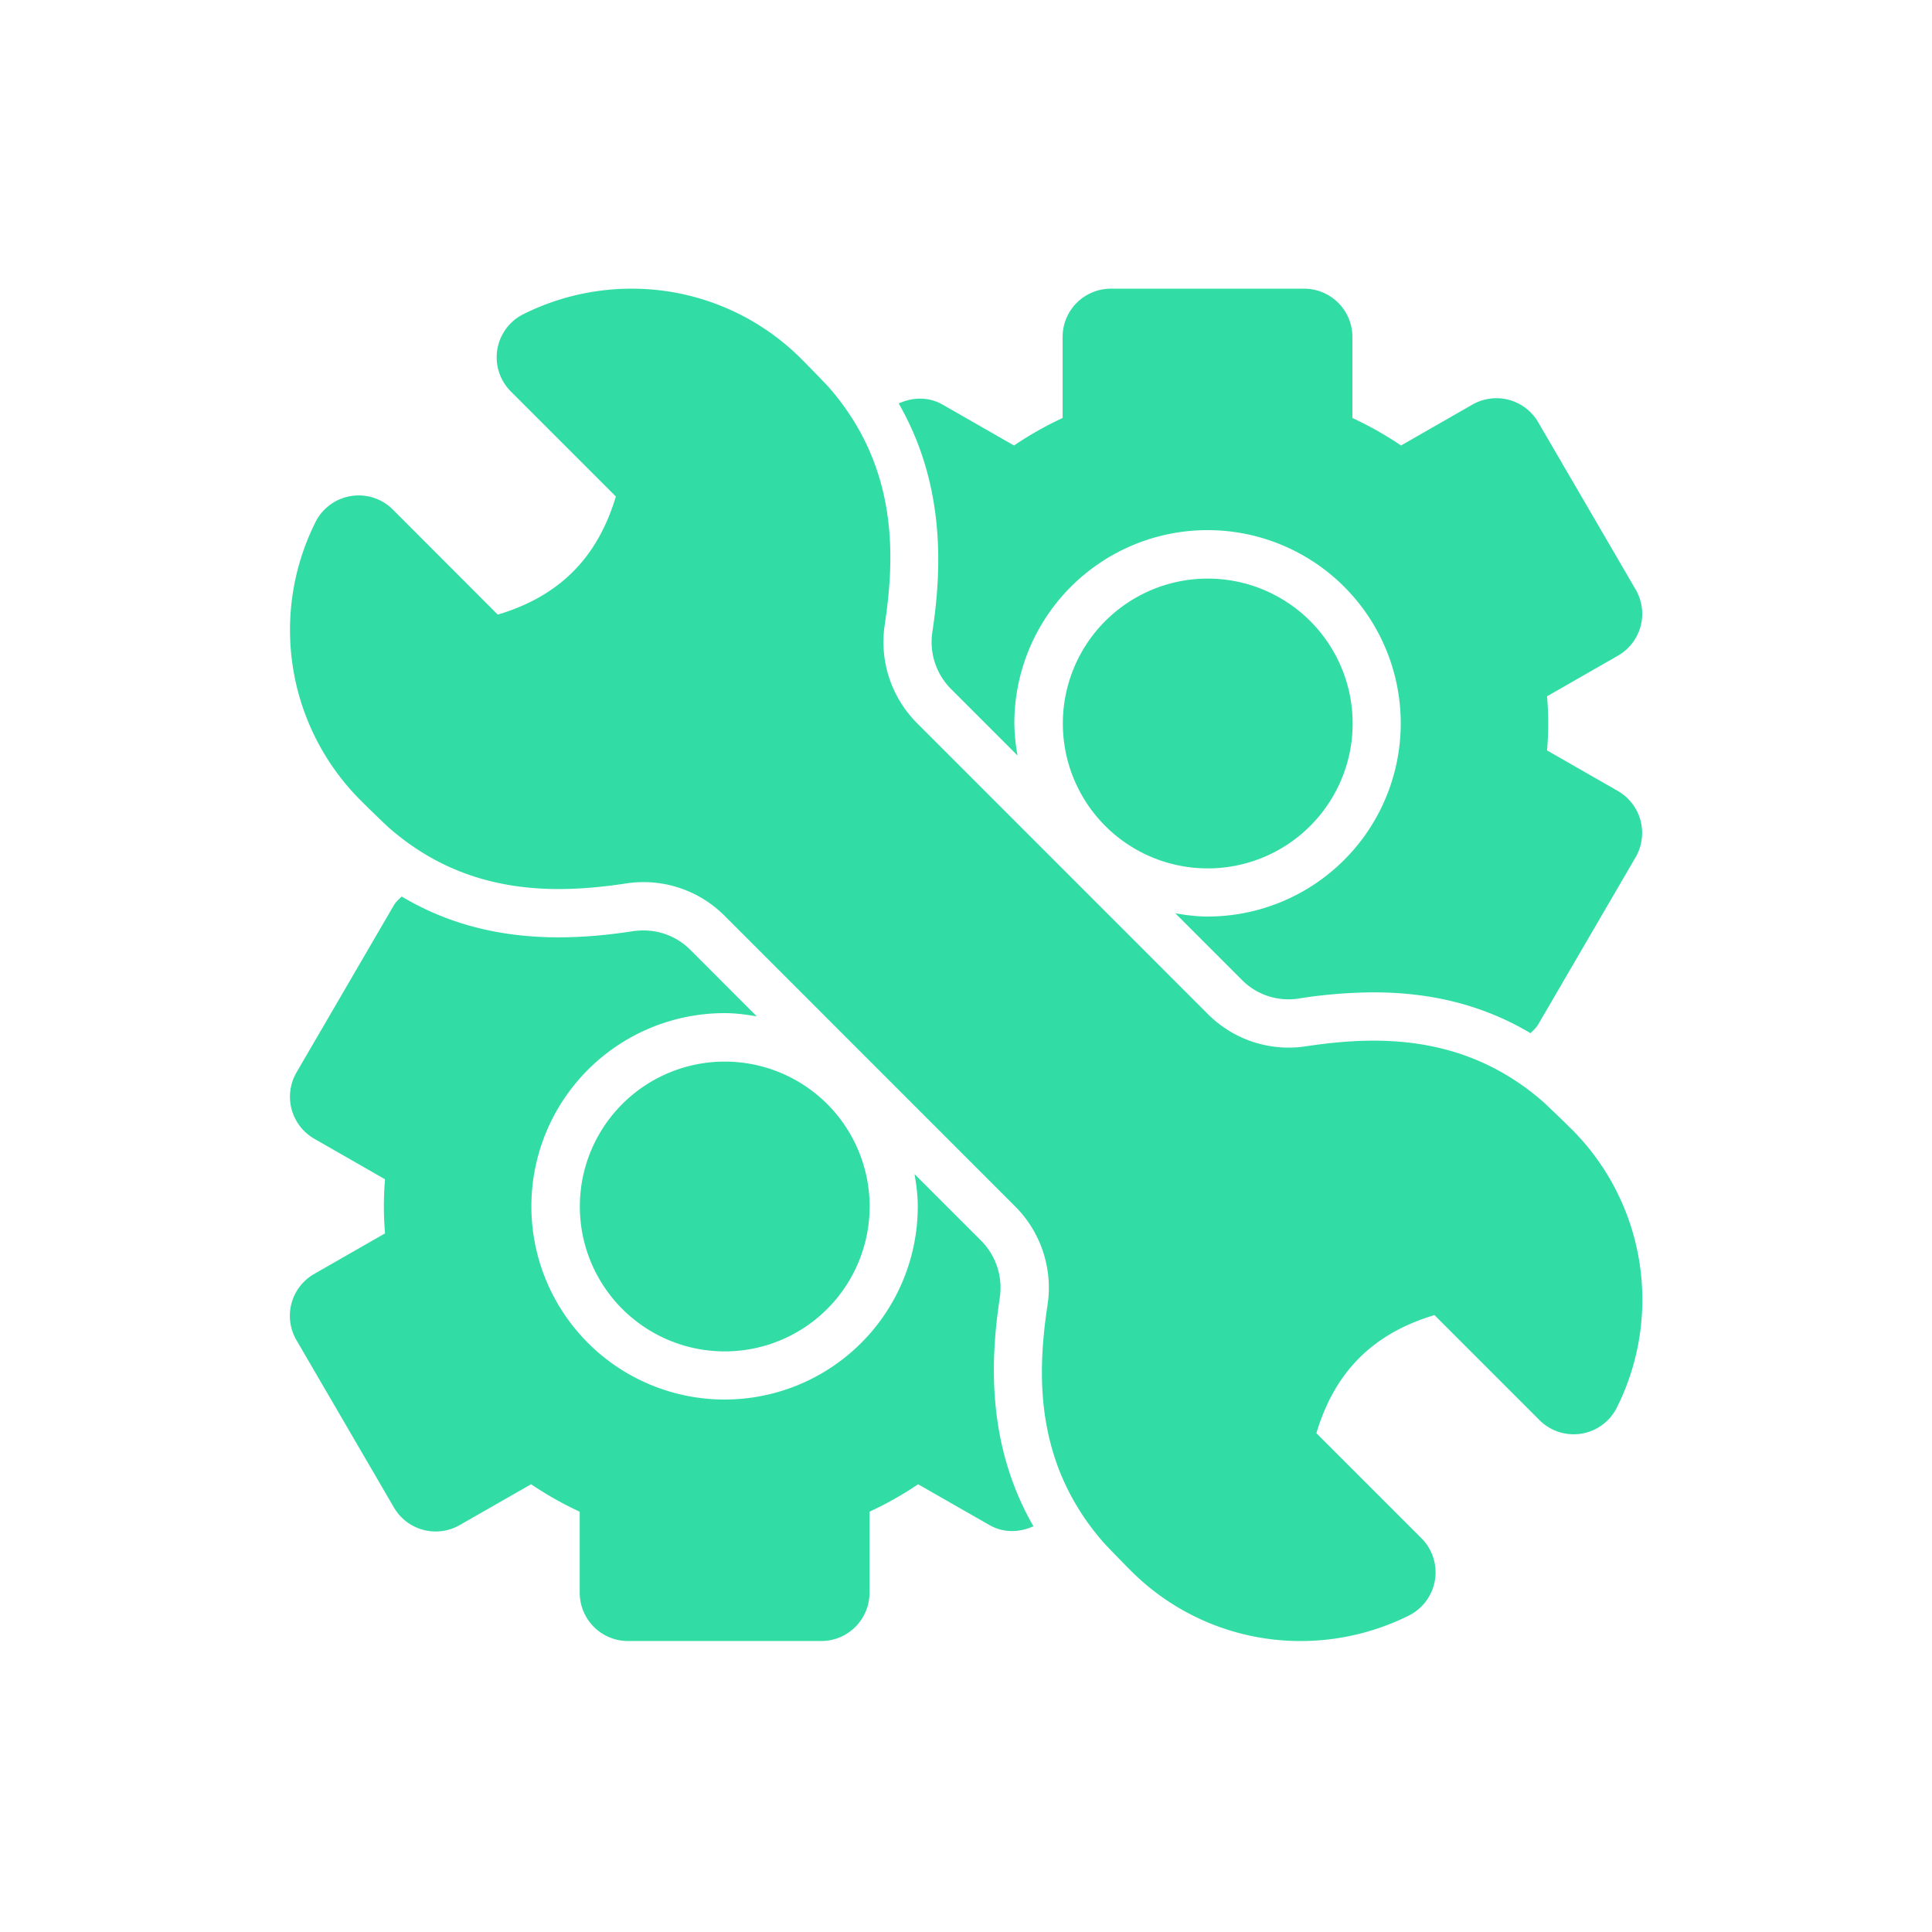 <svg width="48" height="48" fill="none" xmlns="http://www.w3.org/2000/svg"><path d="M33.606 17.975a3.6 3.6 0 11-7.2 0 3.6 3.6 0 017.2 0zm-12 12a3.6 3.6 0 11-7.2 0 3.6 3.6 0 017.2 0z" fill="#31DDA4"/><path d="M24.84 32.233a1.653 1.653 0 00-.462-1.406l-1.656-1.656c.044.262.08.526.08.8a4.8 4.8 0 11-4.8-4.8c.275 0 .54.036.8.08l-1.655-1.656a1.634 1.634 0 00-1.162-.478 1.85 1.85 0 00-.253.017c-.668.104-1.279.154-1.856.154-1.47 0-2.755-.334-3.897-1.015-.067.069-.141.129-.192.215l-2.421 4.157a1.204 1.204 0 00.44 1.646l1.76 1.008a7.878 7.878 0 000 1.344l-1.76 1.008a1.198 1.198 0 00-.44 1.646l2.421 4.156a1.2 1.2 0 001.633.438l1.775-1.015a8.74 8.74 0 001.208.682v2.013a1.2 1.2 0 001.2 1.2h4.8a1.2 1.2 0 001.2-1.2v-2.013a8.65 8.65 0 001.207-.682l1.775 1.015c.35.2.75.185 1.09.028-1.175-2.044-1.065-4.17-.834-5.686zM23.163 15.71a1.653 1.653 0 00.462 1.405l1.656 1.656a4.76 4.76 0 01-.08-.8 4.8 4.8 0 114.8 4.8c-.275 0-.54-.036-.8-.08l1.656 1.657a1.626 1.626 0 001.409.46 12.252 12.252 0 011.862-.153c1.47 0 2.755.334 3.897 1.014.067-.068.14-.129.19-.215l2.422-4.157a1.204 1.204 0 00-.441-1.645l-1.76-1.008a7.898 7.898 0 000-1.345l1.76-1.008a1.198 1.198 0 00.441-1.645l-2.422-4.157a1.2 1.2 0 00-1.633-.437l-1.774 1.016a8.67 8.67 0 00-1.208-.683V8.372a1.2 1.2 0 00-1.2-1.2h-4.8a1.2 1.2 0 00-1.2 1.2v2.013a8.653 8.653 0 00-1.207.683l-1.775-1.016c-.35-.2-.75-.184-1.09-.028 1.175 2.044 1.065 4.17.835 5.686z" fill="#31DDA4"/><path d="M39.037 28.047a27.53 27.53 0 00-.71-.684c-1.17-1.015-2.544-1.508-4.197-1.508-.513 0-1.065.046-1.686.14a2.832 2.832 0 01-2.433-.799l-7.231-7.233a2.855 2.855 0 01-.8-2.434c.258-1.705.337-3.915-1.368-5.884-.1-.116-.585-.61-.695-.72a5.95 5.95 0 00-4.235-1.753 6.02 6.02 0 00-2.678.633 1.198 1.198 0 00-.311 1.922l2.608 2.608c-.457 1.528-1.406 2.478-2.934 2.935L9.76 12.66a1.2 1.2 0 00-1.922.312 5.985 5.985 0 001.132 6.923c.098.1.593.584.71.685 1.17 1.015 2.544 1.508 4.196 1.508.514 0 1.066-.046 1.686-.14a2.841 2.841 0 012.434.799l7.231 7.232c.635.636.934 1.546.8 2.434-.259 1.706-.337 3.916 1.368 5.885.1.116.585.61.695.72a5.948 5.948 0 004.235 1.753c.924 0 1.85-.22 2.677-.633a1.199 1.199 0 00.312-1.922l-2.609-2.609c.457-1.528 1.407-2.477 2.934-2.934l2.609 2.609a1.199 1.199 0 001.922-.311 5.984 5.984 0 00-1.132-6.925z" fill="#31DDA4"/></svg>